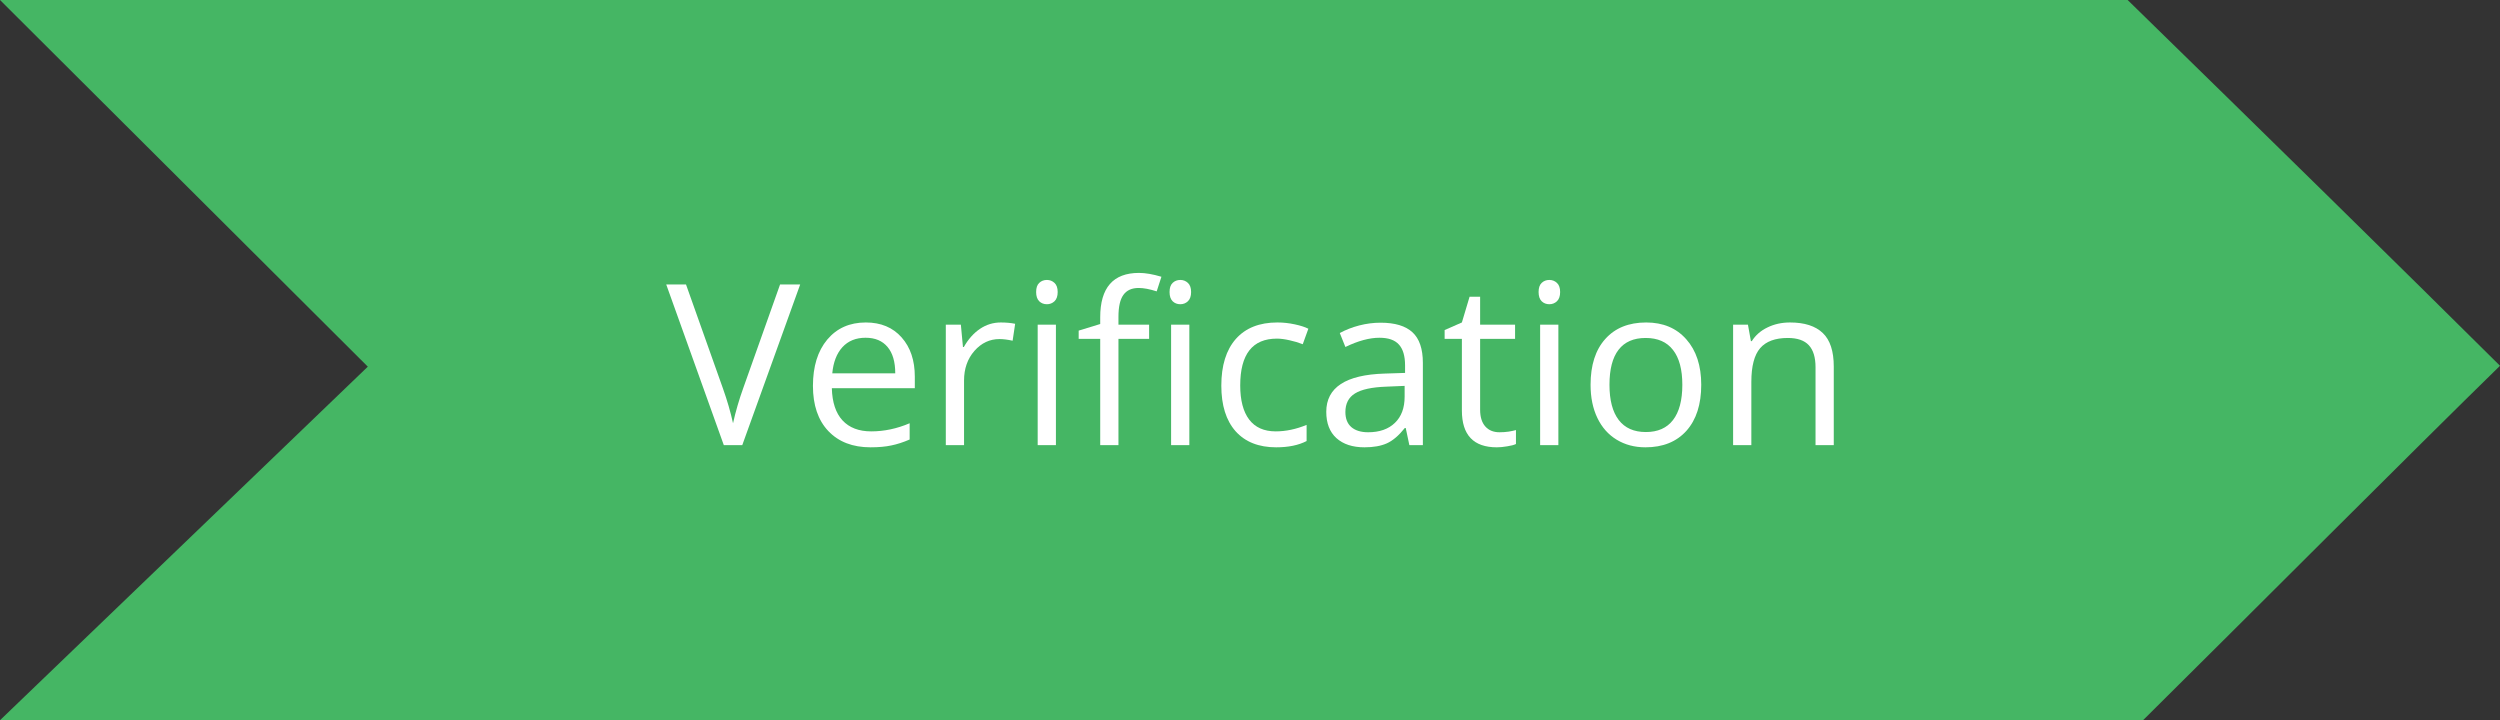 <?xml version="1.0" encoding="UTF-8" standalone="no"?>
<svg
   xmlns:dc="http://purl.org/dc/elements/1.1/"
   xmlns:cc="http://creativecommons.org/ns#"
   xmlns:rdf="http://www.w3.org/1999/02/22-rdf-syntax-ns#"
   xmlns:svg="http://www.w3.org/2000/svg"
   xmlns="http://www.w3.org/2000/svg"
   xmlns:sodipodi="http://sodipodi.sourceforge.net/DTD/sodipodi-0.dtd"
   xmlns:inkscape="http://www.inkscape.org/namespaces/inkscape"
   version="1.1"
   id="svg2"
   viewBox="0 0 1249.61 360"
   height="101.6mm"
   width="352.668mm"
   inkscape:version="0.91 r13725"
   sodipodi:docname="verification.svg">
  <rect x="0" y="0" width="1249.61" height="360" fill="#333333" stroke="none"/>
  <sodipodi:namedview
     pagecolor="#ffffff"
     bordercolor="#666666"
     borderopacity="1"
     objecttolerance="10"
     gridtolerance="10"
     guidetolerance="10"
     inkscape:pageopacity="0"
     inkscape:pageshadow="2"
     inkscape:window-width="2560"
     inkscape:window-height="1362"
     id="namedview9"
     showgrid="false"
     inkscape:zoom="0.27208481"
     inkscape:cx="624.80519"
     inkscape:cy="180"
     inkscape:window-x="0"
     inkscape:window-y="348"
     inkscape:window-maximized="1"
     inkscape:current-layer="svg2" />
  <defs
     id="defs4" />
  <g
     transform="translate(158.229,379.458)"
     id="layer1">
    <path
       id="rect4136"
       d="m -158.229,-379.458 1063.485,-10e-6 c 64.069,62.533 140.536,137.524 186.126,182.827 -41.788,40.783 -127.45,126.688 -178.434,177.173 l -1071.176,1.1e-5 183.848,-176.728 z"
       style="opacity:1;fill:#45b664;fill-opacity:1;fill-rule:evenodd;stroke:#000000;stroke-width:0;stroke-miterlimit:4;stroke-dasharray:none;stroke-opacity:1" />
    <g
       style="font-style:normal;font-variant:normal;font-weight:normal;font-stretch:normal;font-size:25px;line-height:125%;font-family:'DejaVu Sans';-inkscape-font-specification:'DejaVu Sans, Normal';text-align:start;letter-spacing:0px;word-spacing:0px;writing-mode:lr-tb;text-anchor:start;fill:#000000;fill-opacity:1;stroke:none;stroke-width:1px;stroke-linecap:butt;stroke-linejoin:miter;stroke-opacity:1"
       id="text4177">
      <path
         d="m 231.688,-237.279 10.052,0 -28.949,80.31 -9.229,0 -28.784,-80.31 9.888,0 18.457,51.965 q 3.186,8.954 5.054,17.413 1.978,-8.899 5.164,-17.743 l 18.347,-51.636 z"
         style="font-style:normal;font-variant:normal;font-weight:normal;font-stretch:normal;font-size:112.5px;font-family:'Open Sans';-inkscape-font-specification:'Open Sans';fill:#ffffff"
         id="path4138" />
      <path
         d="m 276.897,-155.87 q -13.348,0 -21.094,-8.13 -7.69,-8.13 -7.69,-22.577 0,-14.557 7.141,-23.126 7.196,-8.569 19.281,-8.569 11.316,0 17.908,7.471 6.592,7.416 6.592,19.611 l 0,5.768 -41.473,0 q 0.275,10.602 5.328,16.095 5.109,5.493 14.337,5.493 9.723,0 19.226,-4.065 l 0,8.13 q -4.834,2.087 -9.174,2.966 -4.285,0.934 -10.382,0.934 z m -2.472,-54.767 q -7.251,0 -11.591,4.724 -4.285,4.724 -5.054,13.074 l 31.476,0 q 0,-8.624 -3.845,-13.184 -3.845,-4.614 -10.986,-4.614 z"
         style="font-style:normal;font-variant:normal;font-weight:normal;font-stretch:normal;font-size:112.5px;font-family:'Open Sans';-inkscape-font-specification:'Open Sans';fill:#ffffff"
         id="path4140" />
      <path
         d="m 341.991,-218.272 q 4.01,0 7.196,0.659 l -1.263,8.459 q -3.735,-0.824 -6.592,-0.824 -7.306,0 -12.524,5.933 -5.164,5.933 -5.164,14.777 l 0,32.3 -9.119,0 0,-60.205 7.526,0 1.044,11.151 0.439,0 q 3.351,-5.878 8.075,-9.064 4.724,-3.186 10.382,-3.186 z"
         style="font-style:normal;font-variant:normal;font-weight:normal;font-stretch:normal;font-size:112.5px;font-family:'Open Sans';-inkscape-font-specification:'Open Sans';fill:#ffffff"
         id="path4142" />
      <path
         d="m 369.567,-156.968 -9.119,0 0,-60.205 9.119,0 0,60.205 z m -9.888,-76.52 q 0,-3.131 1.538,-4.559 1.538,-1.483 3.845,-1.483 2.197,0 3.79,1.483 1.593,1.483 1.593,4.559 0,3.076 -1.593,4.614 -1.593,1.483 -3.79,1.483 -2.307,0 -3.845,-1.483 -1.538,-1.538 -1.538,-4.614 z"
         style="font-style:normal;font-variant:normal;font-weight:normal;font-stretch:normal;font-size:112.5px;font-family:'Open Sans';-inkscape-font-specification:'Open Sans';fill:#ffffff"
         id="path4144" />
      <path
         d="m 416.149,-210.087 -15.326,0 0,53.119 -9.119,0 0,-53.119 -10.767,0 0,-4.12 10.767,-3.296 0,-3.351 q 0,-22.192 19.391,-22.192 4.779,0 11.206,1.923 l -2.362,7.306 q -5.273,-1.703 -9.009,-1.703 -5.164,0 -7.636,3.461 -2.472,3.406 -2.472,10.986 l 0,3.9 15.326,0 0,7.086 z m 20.105,53.119 -9.119,0 0,-60.205 9.119,0 0,60.205 z m -9.888,-76.52 q 0,-3.131 1.538,-4.559 1.538,-1.483 3.845,-1.483 2.197,0 3.79,1.483 1.593,1.483 1.593,4.559 0,3.076 -1.593,4.614 -1.593,1.483 -3.79,1.483 -2.307,0 -3.845,-1.483 -1.538,-1.538 -1.538,-4.614 z"
         style="font-style:normal;font-variant:normal;font-weight:normal;font-stretch:normal;font-size:112.5px;font-family:'Open Sans';-inkscape-font-specification:'Open Sans';fill:#ffffff"
         id="path4146" />
      <path
         d="m 479.65,-155.87 q -13.074,0 -20.27,-8.02 -7.141,-8.075 -7.141,-22.797 0,-15.106 7.251,-23.346 7.306,-8.24 20.764,-8.24 4.34,0 8.679,0.934 4.34,0.934 6.812,2.197 l -2.802,7.745 q -3.021,-1.208 -6.592,-1.978 -3.571,-0.824 -6.317,-0.824 -18.347,0 -18.347,23.401 0,11.096 4.449,17.029 4.504,5.933 13.293,5.933 7.526,0 15.436,-3.241 l 0,8.075 q -6.042,3.131 -15.216,3.131 z"
         style="font-style:normal;font-variant:normal;font-weight:normal;font-stretch:normal;font-size:112.5px;font-family:'Open Sans';-inkscape-font-specification:'Open Sans';fill:#ffffff"
         id="path4148" />
      <path
         d="m 546.227,-156.968 -1.813,-8.569 -0.439,0 q -4.504,5.658 -9.009,7.69 -4.449,1.978 -11.151,1.978 -8.954,0 -14.062,-4.614 -5.054,-4.614 -5.054,-13.129 0,-18.237 29.169,-19.116 l 10.217,-0.33 0,-3.735 q 0,-7.086 -3.076,-10.437 -3.021,-3.406 -9.723,-3.406 -7.526,0 -17.029,4.614 l -2.802,-6.976 q 4.449,-2.417 9.723,-3.79 5.328,-1.373 10.657,-1.373 10.767,0 15.93,4.779 5.218,4.779 5.218,15.326 l 0,41.089 -6.757,0 z m -20.599,-6.427 q 8.514,0 13.348,-4.669 4.889,-4.669 4.889,-13.074 l 0,-5.438 -9.119,0.385 q -10.876,0.385 -15.71,3.406 -4.779,2.966 -4.779,9.283 0,4.944 2.966,7.526 3.021,2.582 8.405,2.582 z"
         style="font-style:normal;font-variant:normal;font-weight:normal;font-stretch:normal;font-size:112.5px;font-family:'Open Sans';-inkscape-font-specification:'Open Sans';fill:#ffffff"
         id="path4150" />
      <path
         d="m 591.271,-163.395 q 2.417,0 4.669,-0.33 2.252,-0.385 3.571,-0.769 l 0,6.976 q -1.483,0.714 -4.395,1.154 -2.856,0.494 -5.164,0.494 -17.468,0 -17.468,-18.402 l 0,-35.815 -8.624,0 0,-4.395 8.624,-3.79 3.845,-12.854 5.273,0 0,13.953 17.468,0 0,7.086 -17.468,0 0,35.431 q 0,5.438 2.582,8.35 2.582,2.911 7.086,2.911 z"
         style="font-style:normal;font-variant:normal;font-weight:normal;font-stretch:normal;font-size:112.5px;font-family:'Open Sans';-inkscape-font-specification:'Open Sans';fill:#ffffff"
         id="path4152" />
      <path
         d="m 620.714,-156.968 -9.119,0 0,-60.205 9.119,0 0,60.205 z m -9.888,-76.52 q 0,-3.131 1.538,-4.559 1.538,-1.483 3.845,-1.483 2.197,0 3.79,1.483 1.593,1.483 1.593,4.559 0,3.076 -1.593,4.614 -1.593,1.483 -3.79,1.483 -2.307,0 -3.845,-1.483 -1.538,-1.538 -1.538,-4.614 z"
         style="font-style:normal;font-variant:normal;font-weight:normal;font-stretch:normal;font-size:112.5px;font-family:'Open Sans';-inkscape-font-specification:'Open Sans';fill:#ffffff"
         id="path4154" />
      <path
         d="m 692.125,-187.126 q 0,14.722 -7.416,23.016 -7.416,8.24 -20.49,8.24 -8.075,0 -14.337,-3.79 -6.262,-3.79 -9.668,-10.876 -3.406,-7.086 -3.406,-16.589 0,-14.722 7.361,-22.906 7.361,-8.24 20.435,-8.24 12.634,0 20.05,8.405 7.471,8.405 7.471,22.742 z m -45.868,0 q 0,11.536 4.614,17.578 4.614,6.042 13.568,6.042 8.954,0 13.568,-5.988 4.669,-6.042 4.669,-17.633 0,-11.481 -4.669,-17.413 -4.614,-5.988 -13.678,-5.988 -8.954,0 -13.513,5.878 -4.559,5.878 -4.559,17.523 z"
         style="font-style:normal;font-variant:normal;font-weight:normal;font-stretch:normal;font-size:112.5px;font-family:'Open Sans';-inkscape-font-specification:'Open Sans';fill:#ffffff"
         id="path4156" />
      <path
         d="m 749.254,-156.968 0,-38.947 q 0,-7.361 -3.351,-10.986 -3.351,-3.625 -10.492,-3.625 -9.448,0 -13.843,5.109 -4.395,5.109 -4.395,16.864 l 0,31.586 -9.119,0 0,-60.205 7.416,0 1.483,8.24 0.439,0 q 2.802,-4.449 7.855,-6.866 5.054,-2.472 11.261,-2.472 10.876,0 16.37,5.273 5.493,5.219 5.493,16.754 l 0,39.276 -9.119,0 z"
         style="font-style:normal;font-variant:normal;font-weight:normal;font-stretch:normal;font-size:112.5px;font-family:'Open Sans';-inkscape-font-specification:'Open Sans';fill:#ffffff"
         id="path4158" />
    </g>
  </g>
</svg>
